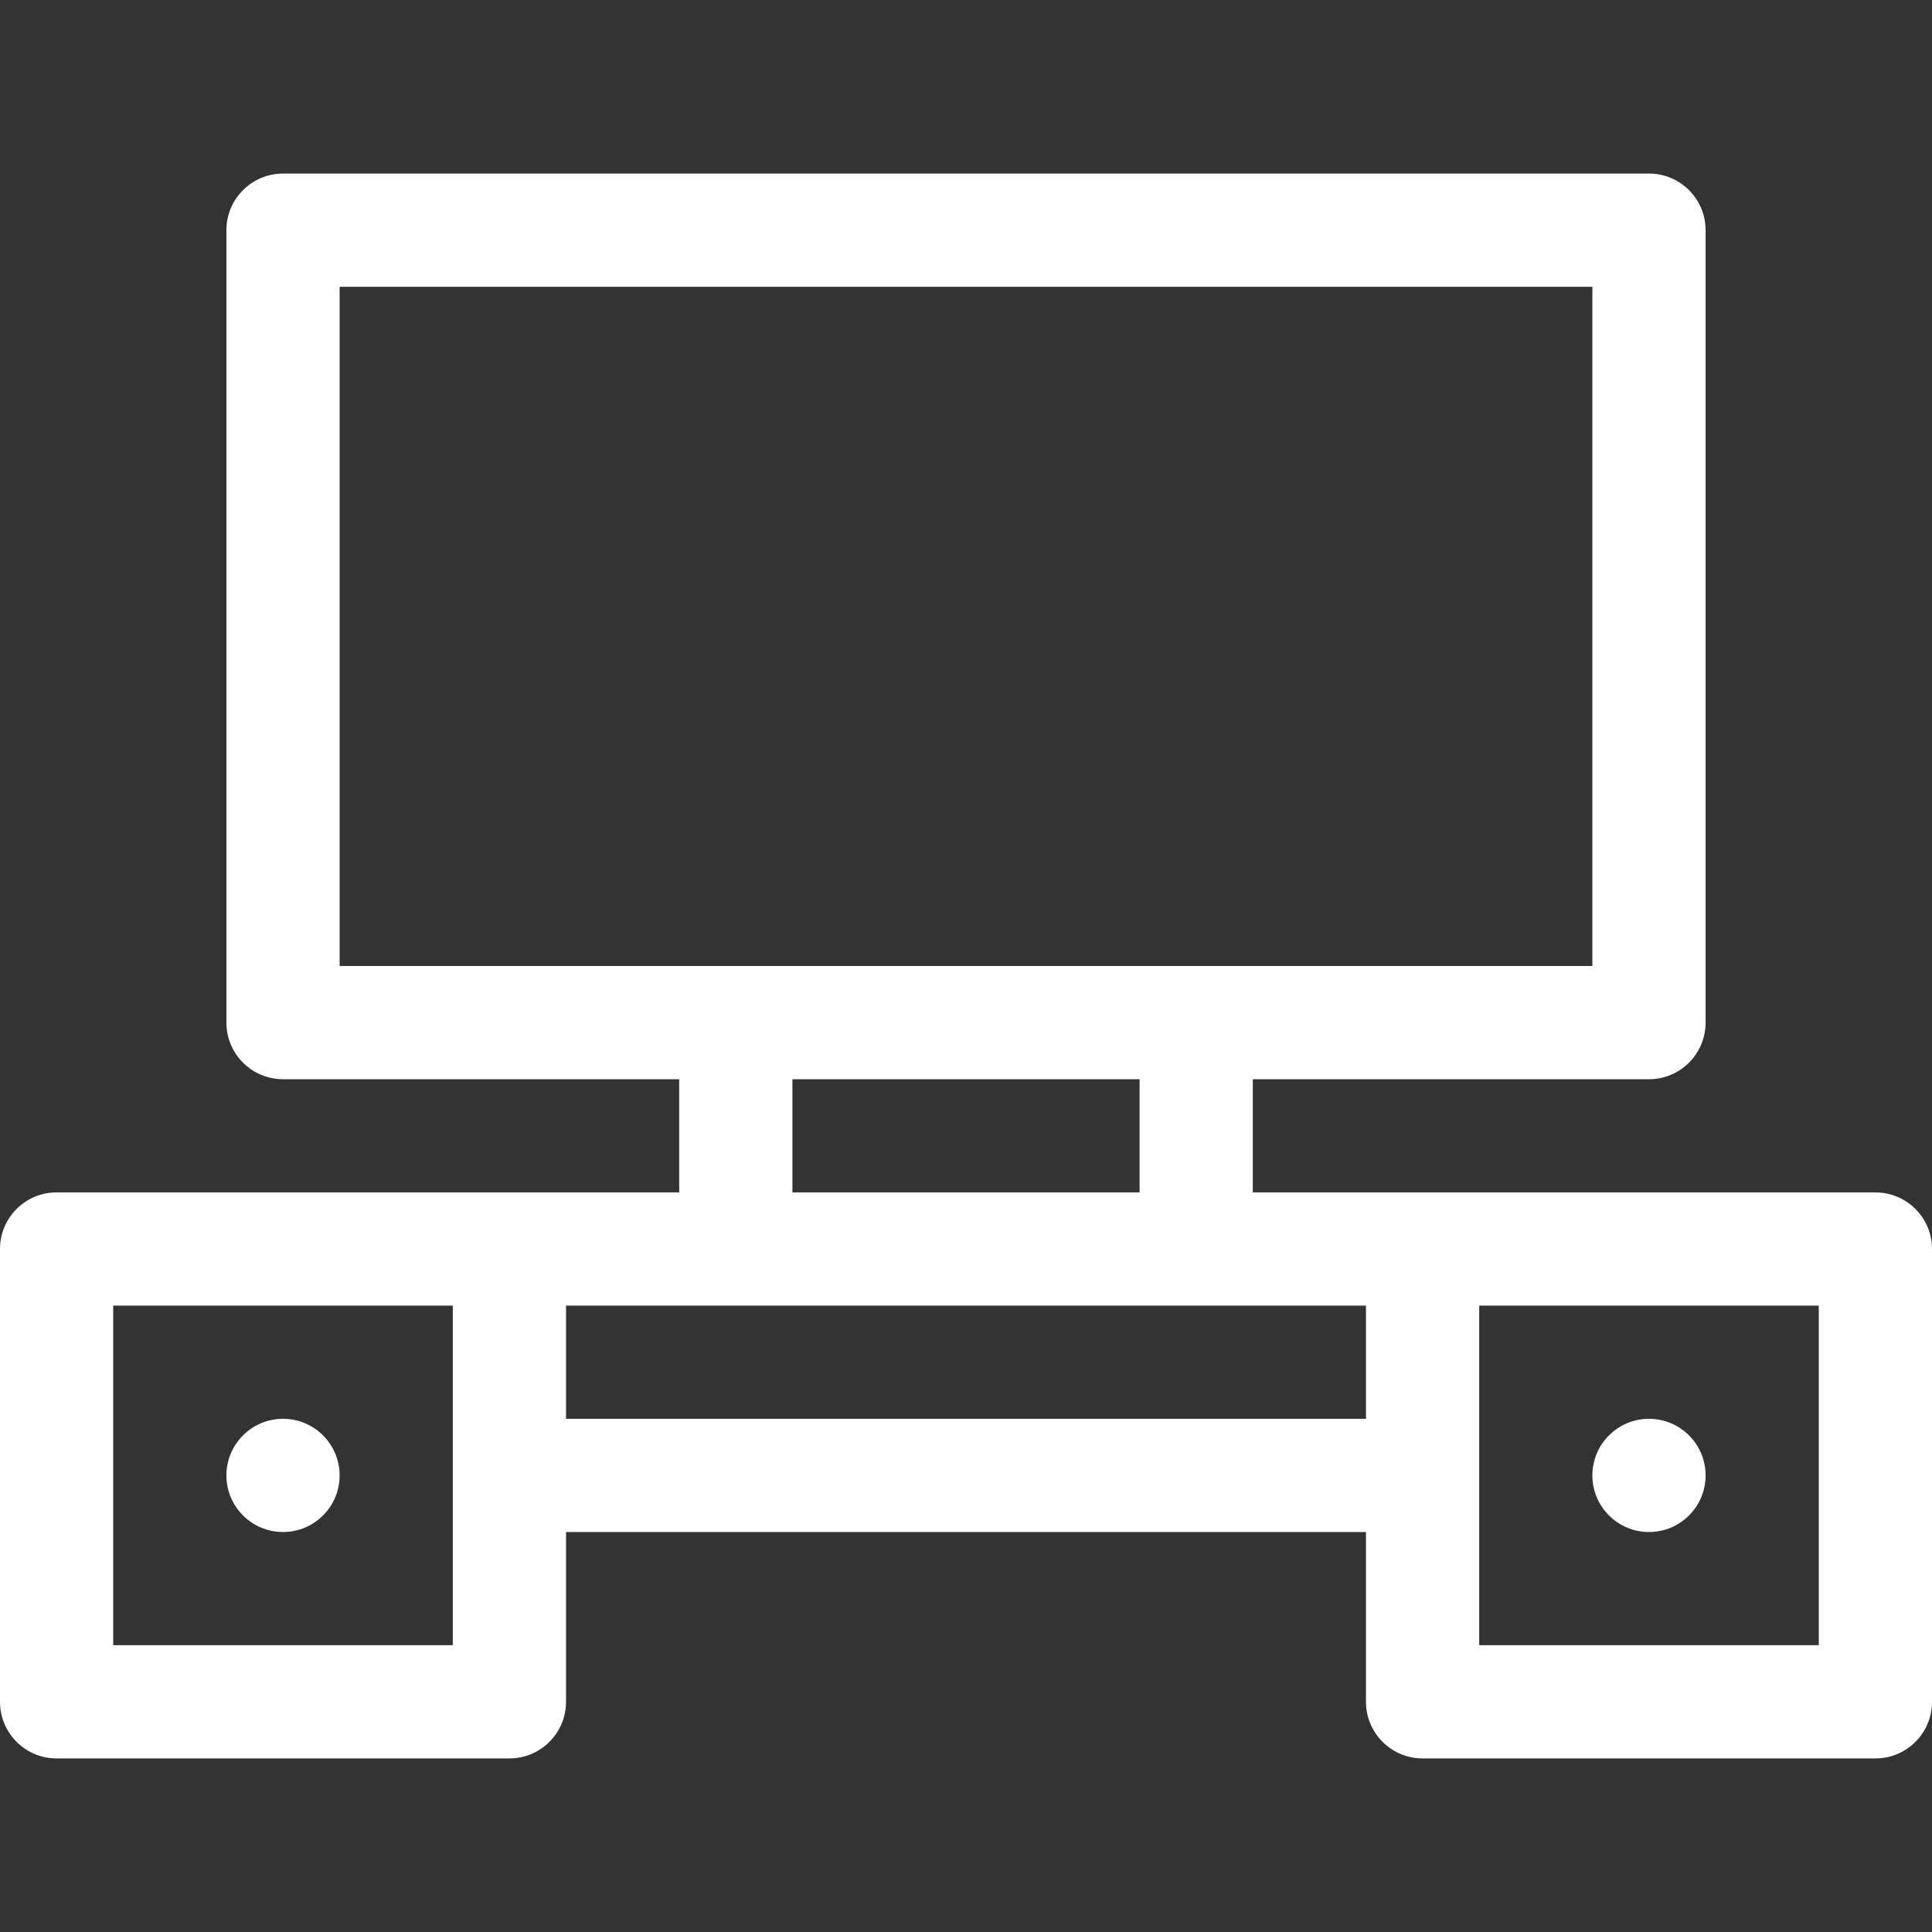 <svg width="38" height="38" viewBox="0 0 38 38" fill="none" xmlns="http://www.w3.org/2000/svg">
    <rect x="0" y="0" width="38" height="38" fill="#333333" stroke="none"/>
    <path d="M36.887 23.453C35.944 23.453 26.562 23.453 24.641 23.453V21.227H32.434C33.048 21.227 33.547 20.728 33.547 20.113V4.527C33.547 3.913 33.048 3.414 32.434 3.414H5.566C4.952 3.414 4.453 3.913 4.453 4.527V20.113C4.453 20.728 4.952 21.227 5.566 21.227H13.359V23.453C12.223 23.453 2.654 23.453 1.113 23.453C0.498 23.453 0 23.952 0 24.566V33.473C0 34.087 0.498 34.586 1.113 34.586H10.02C10.634 34.586 11.133 34.087 11.133 33.473V30.133H26.867V33.473C26.867 34.087 27.366 34.586 27.98 34.586H36.887C37.502 34.586 38 34.087 38 33.473V24.566C38 23.952 37.502 23.453 36.887 23.453ZM6.68 5.641H31.32V19H6.68V5.641ZM15.586 21.227H22.414V23.453H15.586V21.227ZM8.906 32.359H2.227V25.68H8.906V32.359ZM11.133 27.906V25.68H26.867V27.906H11.133ZM35.773 32.359H29.094V25.68H35.773V32.359Z" fill="white"/>
    <path d="M5.566 30.133C6.181 30.133 6.68 29.634 6.68 29.02C6.68 28.405 6.181 27.906 5.566 27.906C4.952 27.906 4.453 28.405 4.453 29.02C4.453 29.634 4.952 30.133 5.566 30.133Z" fill="white"/>
    <path d="M32.434 30.133C33.048 30.133 33.547 29.634 33.547 29.02C33.547 28.405 33.048 27.906 32.434 27.906C31.819 27.906 31.32 28.405 31.32 29.02C31.32 29.634 31.819 30.133 32.434 30.133Z" fill="white"/>
</svg>
